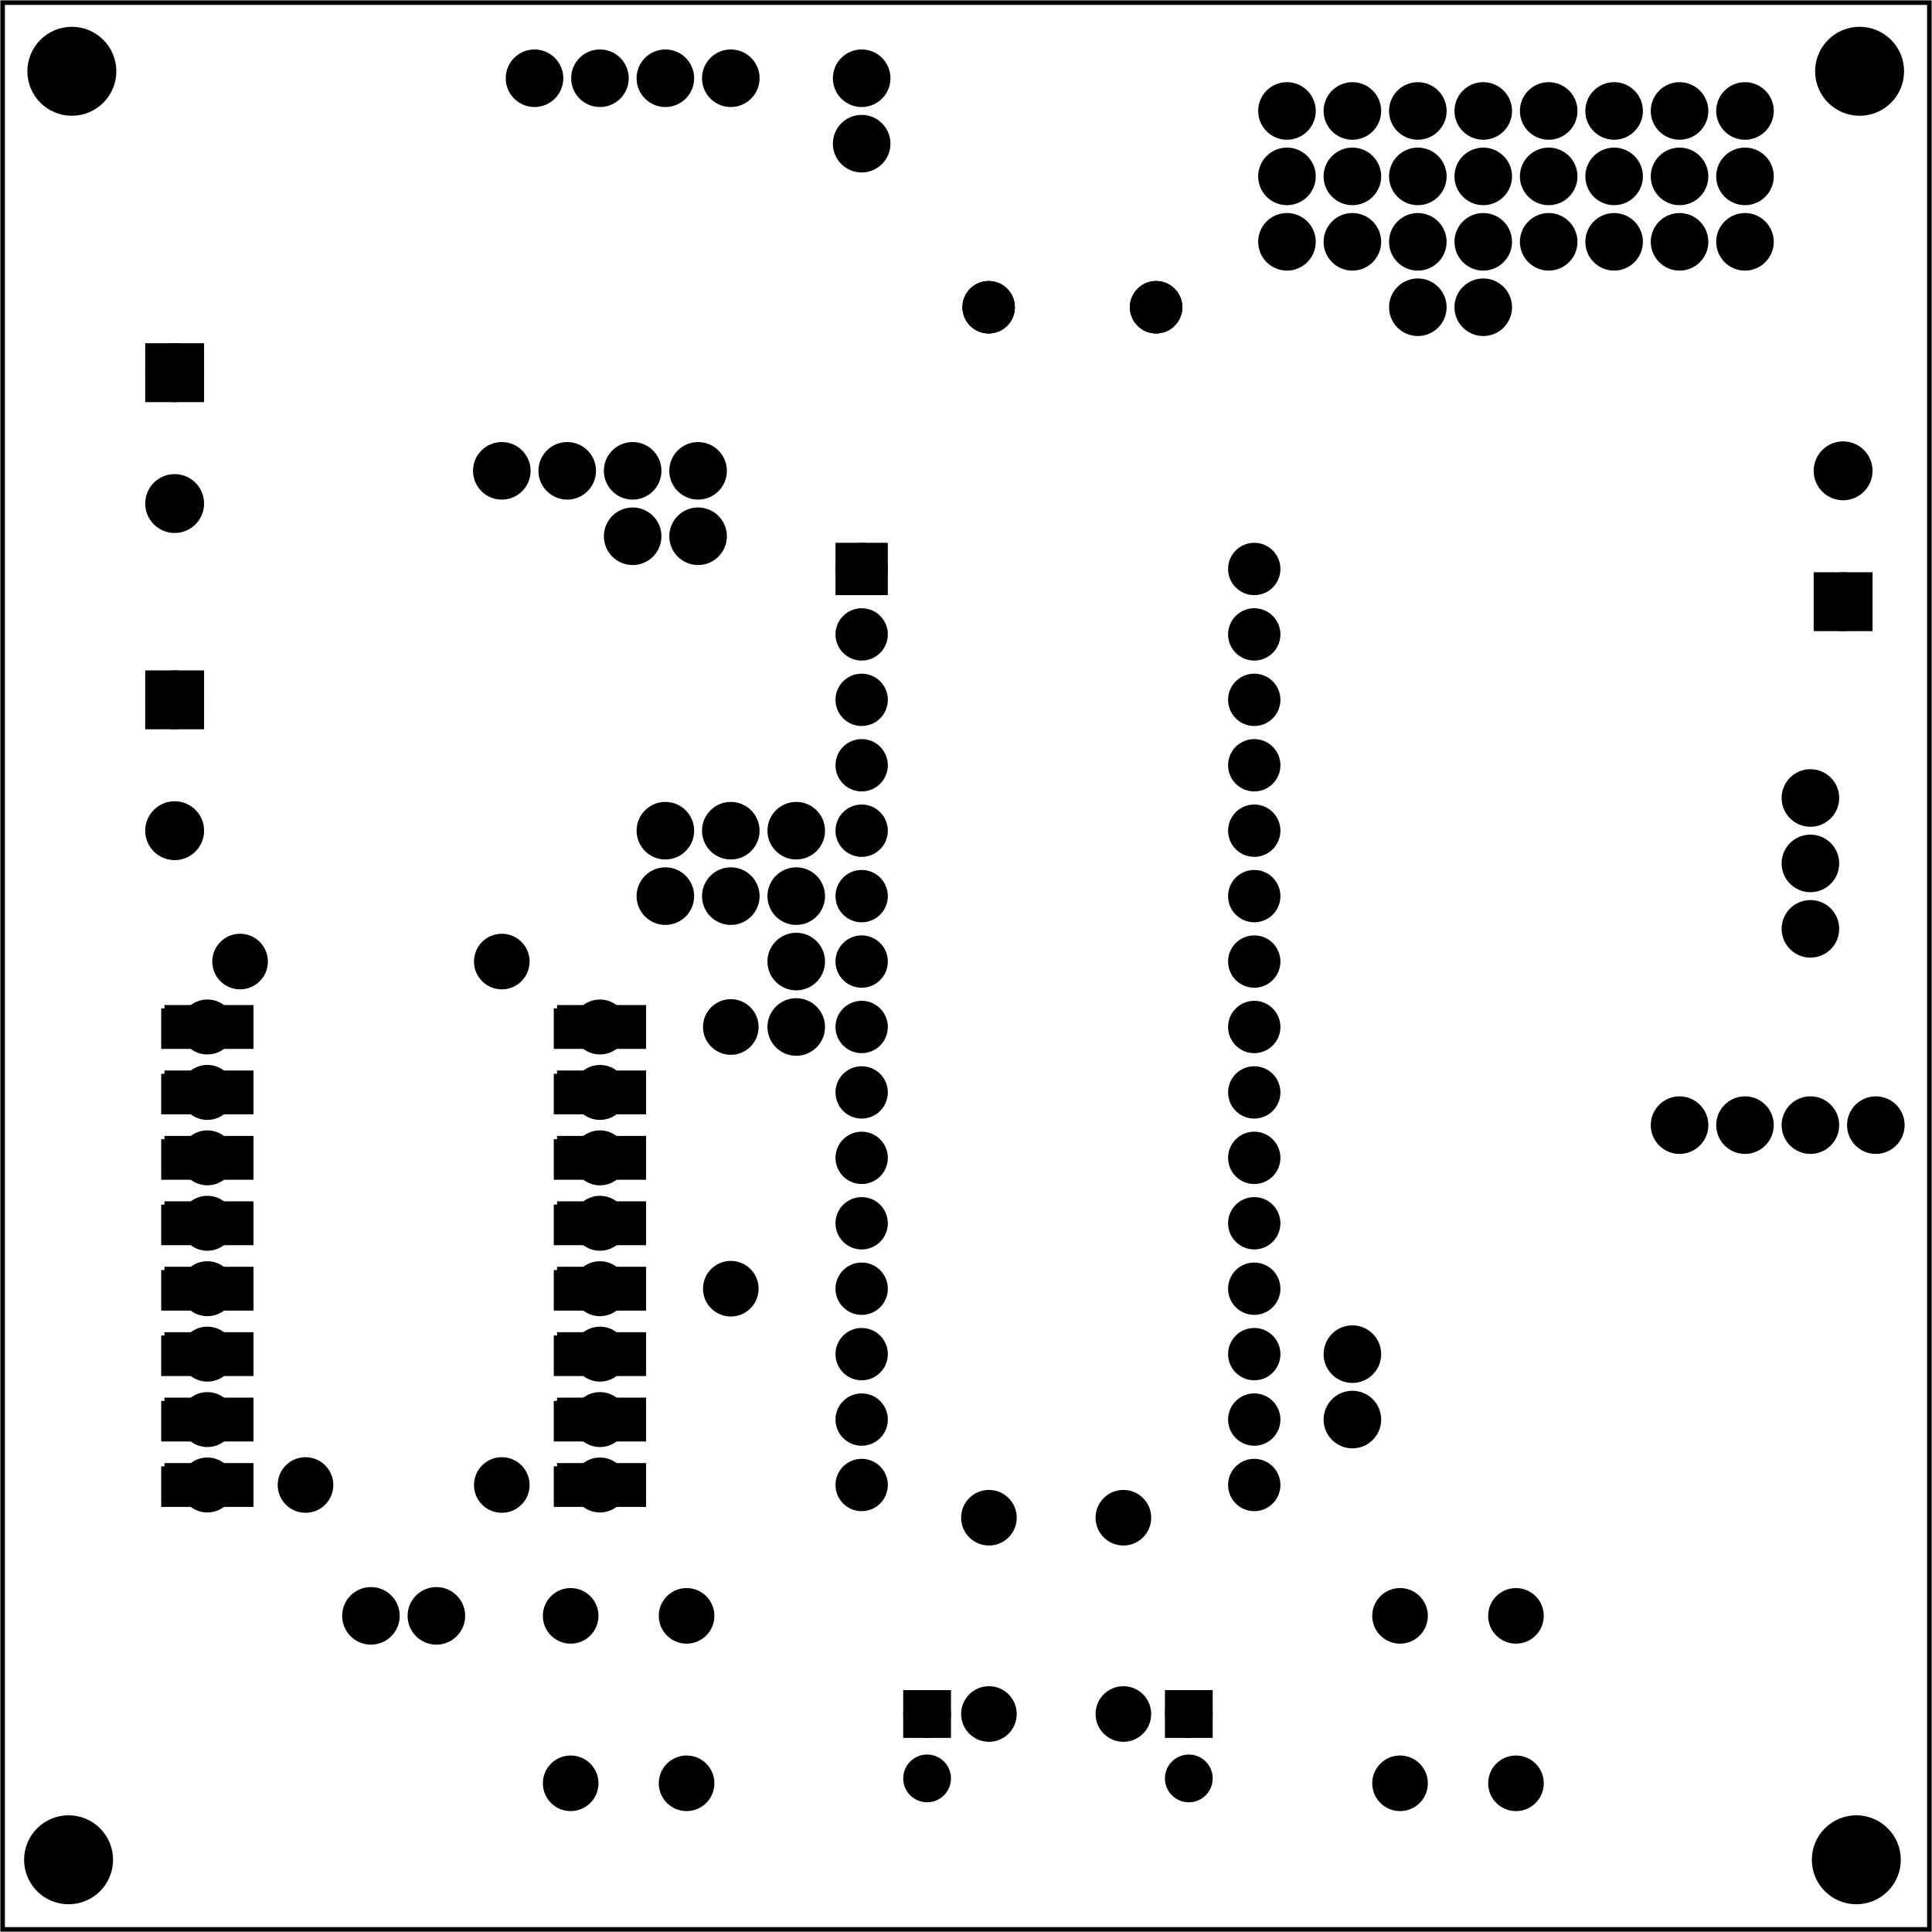 <?xml version='1.0' encoding='UTF-8' standalone='no'?>
<!-- Created with Fritzing (http://www.fritzing.org/) -->
<svg xmlns="http://www.w3.org/2000/svg" width="2.953in" baseProfile="tiny"  version="1.2" xmlns:svg="http://www.w3.org/2000/svg" height="2.953in" x="0in" viewBox="0 0 212.598 212.598" y="0in">
 <g partID="57640">
  <g  id="board">
   <rect stroke-width="0.5" width="212.022" stroke="black"  fill-opacity="0.5" fill="none" height="212.022" id="boardoutline" x="0.288" y="0.288"/>
  </g>
 </g>
 <g partID="58130">
  <g transform="translate(91.218,51.81)">
   <g  id="copper0">
    <circle stroke-width="1.944" cx="3.6" stroke="black"  cy="10.8" fill="black" id="connector16pad" r="1.908"/>
    <rect stroke-width="1.944" width="3.814" stroke="black"  fill="black" height="3.816" x="1.692" y="8.892"/>
    <circle stroke-width="1.944" cx="3.6" stroke="black"  cy="18" fill="black" id="connector17pad" r="1.908"/>
    <circle stroke-width="1.944" cx="3.6" stroke="black"  cy="25.2" fill="black" id="connector18pad" r="1.908"/>
    <circle stroke-width="1.944" cx="3.6" stroke="black"  cy="32.4" fill="black" id="connector19pad" r="1.908"/>
    <circle stroke-width="1.944" cx="3.6" stroke="black"  cy="39.6" fill="black" id="connector20pad" r="1.908"/>
    <circle stroke-width="1.944" cx="3.6" stroke="black"  cy="46.8" fill="black" id="connector21pad" r="1.908"/>
    <circle stroke-width="1.944" cx="3.6" stroke="black"  cy="54" fill="black" id="connector22pad" r="1.908"/>
    <circle stroke-width="1.944" cx="3.6" stroke="black"  cy="61.2" fill="black" id="connector23pad" r="1.908"/>
    <circle stroke-width="1.944" cx="3.6" stroke="black"  cy="68.4" fill="black" id="connector24pad" r="1.908"/>
    <circle stroke-width="1.944" cx="3.6" stroke="black"  cy="75.6" fill="black" id="connector25pad" r="1.908"/>
    <circle stroke-width="1.944" cx="3.6" stroke="black"  cy="82.8" fill="black" id="connector26pad" r="1.908"/>
    <circle stroke-width="1.944" cx="3.6" stroke="black"  cy="90" fill="black" id="connector27pad" r="1.908"/>
    <circle stroke-width="1.944" cx="3.6" stroke="black"  cy="97.2" fill="black" id="connector28pad" r="1.908"/>
    <circle stroke-width="1.944" cx="3.6" stroke="black"  cy="104.4" fill="black" id="connector29pad" r="1.908"/>
    <circle stroke-width="1.944" cx="3.6" stroke="black"  cy="111.6" fill="black" id="connector30pad" r="1.908"/>
    <circle stroke-width="1.944" cx="46.8" stroke="black"  cy="10.8" fill="black" id="connector31pad" r="1.908"/>
    <circle stroke-width="1.944" cx="46.8" stroke="black"  cy="18" fill="black" id="connector32pad" r="1.908"/>
    <circle stroke-width="1.944" cx="46.8" stroke="black"  cy="25.2" fill="black" id="connector33pad" r="1.908"/>
    <circle stroke-width="1.944" cx="46.8" stroke="black"  cy="32.4" fill="black" id="connector34pad" r="1.908"/>
    <circle stroke-width="1.944" cx="46.8" stroke="black"  cy="39.6" fill="black" id="connector35pad" r="1.908"/>
    <circle stroke-width="1.944" cx="46.8" stroke="black"  cy="46.8" fill="black" id="connector36pad" r="1.908"/>
    <circle stroke-width="1.944" cx="46.8" stroke="black"  cy="54" fill="black" id="connector37pad" r="1.908"/>
    <circle stroke-width="1.944" cx="46.8" stroke="black"  cy="61.2" fill="black" id="connector38pad" r="1.908"/>
    <circle stroke-width="1.944" cx="46.8" stroke="black"  cy="68.4" fill="black" id="connector39pad" r="1.908"/>
    <circle stroke-width="1.944" cx="46.8" stroke="black"  cy="75.6" fill="black" id="connector40pad" r="1.908"/>
    <circle stroke-width="1.944" cx="46.8" stroke="black"  cy="82.8" fill="black" id="connector41pad" r="1.908"/>
    <circle stroke-width="1.944" cx="46.8" stroke="black"  cy="90" fill="black" id="connector42pad" r="1.908"/>
    <circle stroke-width="1.944" cx="46.8" stroke="black"  cy="97.2" fill="black" id="connector43pad" r="1.908"/>
    <circle stroke-width="1.944" cx="46.8" stroke="black"  cy="104.4" fill="black" id="connector44pad" r="1.908"/>
    <circle stroke-width="1.944" cx="46.8" stroke="black"  cy="111.6" fill="black" id="connector45pad" r="1.908"/>
   </g>
  </g>
 </g>
 <g partID="855678860">
  <g transform="translate(15.618,109.41)">
   <g  id="copper0">
    <circle stroke-width="1.944" cx="7.2" stroke="black"  cy="54" connectorname="GND" fill="black" r="2.052" id="connector6pad"/>
    <path stroke-width="0.72" d="m2.48,51.948,9.439,0,0,4.104,-9.439,0,0,-4.104M5.148,54a2.052,2.052,0,1,0,4.104,0,2.052,2.052,0,1,0,-4.104,0z" stroke="black"  fill="black"/>
    <circle stroke-width="1.944" cx="7.2" stroke="black"  cy="46.8" connectorname="B01" fill="black" r="2.052" id="connector7pad"/>
    <path stroke-width="0.72" d="m2.48,44.748,9.439,0,0,4.104,-9.439,0,0,-4.104M5.148,46.8a2.052,2.052,0,1,0,4.104,0,2.052,2.052,0,1,0,-4.104,0z" stroke="black"  fill="black"/>
    <circle stroke-width="1.944" cx="7.2" stroke="black"  cy="39.6" connectorname="B02" fill="black" r="2.052" id="connector8pad"/>
    <path stroke-width="0.72" d="m2.48,37.548,9.439,0,0,4.104,-9.439,0,0,-4.104M5.148,39.6a2.052,2.052,0,1,0,4.104,0,2.052,2.052,0,1,0,-4.104,0z" stroke="black"  fill="black"/>
    <circle stroke-width="1.944" cx="7.2" stroke="black"  cy="32.4" connectorname="A02" fill="black" r="2.052" id="connector9pad"/>
    <path stroke-width="0.72" d="m2.48,30.348,9.439,0,0,4.104,-9.439,0,0,-4.104M5.148,32.4a2.052,2.052,0,1,0,4.104,0,2.052,2.052,0,1,0,-4.104,0z" stroke="black"  fill="black"/>
    <circle stroke-width="1.944" cx="7.2" stroke="black"  cy="25.2" connectorname="A01" fill="black" r="2.052" id="connector10pad"/>
    <path stroke-width="0.72" d="m2.48,23.148,9.439,0,0,4.104,-9.439,0,0,-4.104M5.148,25.2a2.052,2.052,0,1,0,4.104,0,2.052,2.052,0,1,0,-4.104,0z" stroke="black"  fill="black"/>
    <circle stroke-width="1.944" cx="7.2" stroke="black"  cy="18" connectorname="GND" fill="black" r="2.052" id="connector11pad"/>
    <path stroke-width="0.72" d="m2.48,15.948,9.439,0,0,4.104,-9.439,0,0,-4.104M5.148,18a2.052,2.052,0,1,0,4.104,0,2.052,2.052,0,1,0,-4.104,0z" stroke="black"  fill="black"/>
    <circle stroke-width="1.944" cx="7.2" stroke="black"  cy="10.8" connectorname="VCC" fill="black" r="2.052" id="connector12pad"/>
    <path stroke-width="0.72" d="m2.48,8.748,9.439,0,0,4.104,-9.439,0,0,-4.104M5.148,10.8a2.052,2.052,0,1,0,4.104,0,2.052,2.052,0,1,0,-4.104,0z" stroke="black"  fill="black"/>
    <circle stroke-width="1.944" cx="7.2" stroke="black"  cy="3.6" connectorname="VM" fill="black" r="2.052" id="connector13pad"/>
    <path stroke-width="0.72" d="m2.48,1.548,9.439,0,0,4.104,-9.439,0,0,-4.104M5.148,3.6a2.052,2.052,0,1,0,4.104,0,2.052,2.052,0,1,0,-4.104,0z" stroke="black"  fill="black"/>
    <circle stroke-width="1.944" cx="50.4" stroke="black"  cy="3.6" connectorname="PWMA" fill="black" r="2.052" id="connector14pad"/>
    <path stroke-width="0.72" d="m45.68,1.548,9.439,0,0,4.104,-9.439,0,0,-4.104M48.348,3.6a2.052,2.052,0,1,0,4.104,0,2.052,2.052,0,1,0,-4.104,0z" stroke="black"  fill="black"/>
    <circle stroke-width="1.944" cx="50.4" stroke="black"  cy="10.8" connectorname="AIN2" fill="black" r="2.052" id="connector15pad"/>
    <path stroke-width="0.72" d="m45.68,8.748,9.439,0,0,4.104,-9.439,0,0,-4.104M48.348,10.8a2.052,2.052,0,1,0,4.104,0,2.052,2.052,0,1,0,-4.104,0z" stroke="black"  fill="black"/>
    <circle stroke-width="1.944" cx="50.4" stroke="black"  cy="18" connectorname="AIN1" fill="black" r="2.052" id="connector16pad"/>
    <path stroke-width="0.72" d="m45.68,15.948,9.439,0,0,4.104,-9.439,0,0,-4.104M48.348,18a2.052,2.052,0,1,0,4.104,0,2.052,2.052,0,1,0,-4.104,0z" stroke="black"  fill="black"/>
    <circle stroke-width="1.944" cx="50.4" stroke="black"  cy="25.2" connectorname="STBY" fill="black" r="2.052" id="connector17pad"/>
    <path stroke-width="0.72" d="m45.68,23.148,9.439,0,0,4.104,-9.439,0,0,-4.104M48.348,25.2a2.052,2.052,0,1,0,4.104,0,2.052,2.052,0,1,0,-4.104,0z" stroke="black"  fill="black"/>
    <circle stroke-width="1.944" cx="50.4" stroke="black"  cy="32.4" connectorname="BIN1" fill="black" r="2.052" id="connector18pad"/>
    <path stroke-width="0.72" d="m45.68,30.348,9.439,0,0,4.104,-9.439,0,0,-4.104M48.348,32.4a2.052,2.052,0,1,0,4.104,0,2.052,2.052,0,1,0,-4.104,0z" stroke="black"  fill="black"/>
    <circle stroke-width="1.944" cx="50.4" stroke="black"  cy="39.6" connectorname="BIN2" fill="black" r="2.052" id="connector19pad"/>
    <path stroke-width="0.72" d="m45.68,37.548,9.439,0,0,4.104,-9.439,0,0,-4.104M48.348,39.6a2.052,2.052,0,1,0,4.104,0,2.052,2.052,0,1,0,-4.104,0z" stroke="black"  fill="black"/>
    <circle stroke-width="1.944" cx="50.4" stroke="black"  cy="46.8" connectorname="PWMB" fill="black" r="2.052" id="connector20pad"/>
    <path stroke-width="0.72" d="m45.68,44.748,9.439,0,0,4.104,-9.439,0,0,-4.104M48.348,46.8a2.052,2.052,0,1,0,4.104,0,2.052,2.052,0,1,0,-4.104,0z" stroke="black"  fill="black"/>
    <circle stroke-width="1.944" cx="50.4" stroke="black"  cy="54" connectorname="GND" fill="black" r="2.052" id="connector21pad"/>
    <path stroke-width="0.72" d="m45.68,51.948,9.439,0,0,4.104,-9.439,0,0,-4.104M48.348,54a2.052,2.052,0,1,0,4.104,0,2.052,2.052,0,1,0,-4.104,0z" stroke="black"  fill="black"/>
   </g>
  </g>
 </g>
 <g partID="855733420">
  <g transform="translate(21.666,101.058)">
   <g  id="copper0">
    <circle stroke-width="2.16" cx="33.552" stroke="black"  cy="4.752" fill="black" r="1.98" id="connector0pad"/>
    <circle stroke-width="2.16" cx="4.752" stroke="black"  cy="4.752" fill="black" r="1.98" id="connector1pad"/>
   </g>
  </g>
 </g>
 <g partID="855679240">
  <g transform="translate(75.666,108.258)">
   <g  id="copper0">
    <circle stroke-width="2.16" cx="4.752" stroke="black"  cy="33.552" fill="black" r="1.98" id="connector0pad"/>
    <circle stroke-width="2.16" cx="4.752" stroke="black"  cy="4.752" fill="black" r="1.98" id="connector1pad"/>
   </g>
  </g>
 </g>
 <g partID="855680690">
  <g transform="translate(14.898,33.09)">
   <g  id="copper0">
    <g  id="copper1">
     <g  id="connector0pin">
      <rect stroke-width="2.16" width="4.319" stroke="black"  fill="black" height="4.32" id="square" x="2.16" y="5.76"/>
      <circle stroke-width="2.16" cx="4.32" stroke="black"  cy="7.92" fill="black" r="2.16"/>
     </g>
     <circle stroke-width="2.16" cx="4.32" stroke="black"  cy="22.32" fill="black" id="connector1pin" r="2.16"/>
    </g>
   </g>
  </g>
 </g>
 <g partID="855680660">
  <g transform="translate(14.898,69.09)">
   <g  id="copper0">
    <g  id="copper1">
     <g  id="connector0pin">
      <rect stroke-width="2.16" width="4.319" stroke="black"  fill="black" height="4.32" id="square" x="2.16" y="5.76"/>
      <circle stroke-width="2.16" cx="4.32" stroke="black"  cy="7.92" fill="black" r="2.16"/>
     </g>
     <circle stroke-width="2.16" cx="4.32" stroke="black"  cy="22.32" fill="black" id="connector1pin" r="2.16"/>
    </g>
   </g>
  </g>
 </g>
 <g partID="855681790">
  <g transform="translate(207.137,74.13)">
   <g transform="matrix(-1,0,0,-1,0,0)">
    <g  id="copper0">
     <g  id="copper1">
      <g  id="connector0pin">
       <rect stroke-width="2.16" width="4.319" stroke="black"  fill="black" height="4.32" id="square" x="2.16" y="5.76"/>
       <circle stroke-width="2.16" cx="4.32" stroke="black"  cy="7.92" fill="black" r="2.16"/>
      </g>
      <circle stroke-width="2.16" cx="4.32" stroke="black"  cy="22.32" fill="black" id="connector1pin" r="2.16"/>
     </g>
    </g>
   </g>
  </g>
 </g>
 <g partID="855715190">
  <g transform="translate(81.858,46.77)">
   <g transform="matrix(0,1,-1,0,0,0)">
    <g  id="copper0">
     <circle stroke-width="2.16" cx="5.04" stroke="black"  cy="5.04" fill="black" id="connector0pin" r="2.088"/>
     <circle stroke-width="2.16" cx="5.04" stroke="black"  cy="12.24" fill="black" id="connector1pin" r="2.088"/>
     <circle stroke-width="2.16" cx="5.04" stroke="black"  cy="19.44" fill="black" id="connector2pin" r="2.088"/>
     <circle stroke-width="2.16" cx="5.04" stroke="black"  cy="26.64" fill="black" id="connector3pin" r="2.088"/>
    </g>
   </g>
  </g>
 </g>
 <g partID="855683510">
  <g transform="translate(53.058,172.77)">
   <g transform="matrix(0,1,-1,0,0,0)">
    <g  id="copper0">
     <circle stroke-width="2.16" cx="5.04" stroke="black"  cy="5.04" fill="black" id="connector0pin" r="2.088"/>
     <circle stroke-width="2.16" cx="5.04" stroke="black"  cy="12.24" fill="black" id="connector1pin" r="2.088"/>
    </g>
   </g>
  </g>
 </g>
 <g partID="855681900">
  <g transform="translate(194.178,82.77)">
   <g  id="copper0">
    <circle stroke-width="2.16" cx="5.04" stroke="black"  cy="5.04" fill="black" id="connector0pin" r="2.088"/>
    <circle stroke-width="2.16" cx="5.04" stroke="black"  cy="12.24" fill="black" id="connector1pin" r="2.088"/>
    <circle stroke-width="2.16" cx="5.04" stroke="black"  cy="19.44" fill="black" id="connector2pin" r="2.088"/>
   </g>
  </g>
 </g>
 <g partID="855698020">
  <g transform="translate(136.578,31.65)">
   <g transform="matrix(0,-1,1,0,0,0)">
    <g  id="copper0">
     <circle stroke-width="2.16" cx="5.04" stroke="black"  cy="5.04" fill="black" id="connector0pin" r="2.088"/>
     <circle stroke-width="2.16" cx="5.04" stroke="black"  cy="12.24" fill="black" id="connector1pin" r="2.088"/>
     <circle stroke-width="2.16" cx="5.04" stroke="black"  cy="19.44" fill="black" id="connector2pin" r="2.088"/>
     <circle stroke-width="2.16" cx="5.04" stroke="black"  cy="26.64" fill="black" id="connector3pin" r="2.088"/>
     <circle stroke-width="2.16" cx="5.04" stroke="black"  cy="33.84" fill="black" id="connector4pin" r="2.088"/>
     <circle stroke-width="2.16" cx="5.04" stroke="black"  cy="41.04" fill="black" id="connector5pin" r="2.088"/>
     <circle stroke-width="2.16" cx="5.04" stroke="black"  cy="48.24" fill="black" id="connector6pin" r="2.088"/>
     <circle stroke-width="2.16" cx="5.04" stroke="black"  cy="55.44" fill="black" id="connector7pin" r="2.088"/>
    </g>
   </g>
  </g>
 </g>
 <g partID="855697320">
  <g transform="translate(136.578,24.45)">
   <g transform="matrix(0,-1,1,0,0,0)">
    <g  id="copper0">
     <circle stroke-width="2.16" cx="5.04" stroke="black"  cy="5.04" fill="black" id="connector0pin" r="2.088"/>
     <circle stroke-width="2.16" cx="5.04" stroke="black"  cy="12.24" fill="black" id="connector1pin" r="2.088"/>
     <circle stroke-width="2.16" cx="5.04" stroke="black"  cy="19.44" fill="black" id="connector2pin" r="2.088"/>
     <circle stroke-width="2.16" cx="5.04" stroke="black"  cy="26.64" fill="black" id="connector3pin" r="2.088"/>
     <circle stroke-width="2.16" cx="5.04" stroke="black"  cy="33.84" fill="black" id="connector4pin" r="2.088"/>
     <circle stroke-width="2.16" cx="5.04" stroke="black"  cy="41.04" fill="black" id="connector5pin" r="2.088"/>
     <circle stroke-width="2.16" cx="5.04" stroke="black"  cy="48.24" fill="black" id="connector6pin" r="2.088"/>
     <circle stroke-width="2.16" cx="5.04" stroke="black"  cy="55.44" fill="black" id="connector7pin" r="2.088"/>
    </g>
   </g>
  </g>
 </g>
 <g partID="855695050">
  <g transform="translate(136.578,17.25)">
   <g transform="matrix(0,-1,1,0,0,0)">
    <g  id="copper0">
     <circle stroke-width="2.16" cx="5.04" stroke="black"  cy="5.04" fill="black" id="connector0pin" r="2.088"/>
     <circle stroke-width="2.16" cx="5.04" stroke="black"  cy="12.24" fill="black" id="connector1pin" r="2.088"/>
     <circle stroke-width="2.16" cx="5.04" stroke="black"  cy="19.44" fill="black" id="connector2pin" r="2.088"/>
     <circle stroke-width="2.16" cx="5.04" stroke="black"  cy="26.64" fill="black" id="connector3pin" r="2.088"/>
     <circle stroke-width="2.16" cx="5.04" stroke="black"  cy="33.84" fill="black" id="connector4pin" r="2.088"/>
     <circle stroke-width="2.16" cx="5.04" stroke="black"  cy="41.04" fill="black" id="connector5pin" r="2.088"/>
     <circle stroke-width="2.16" cx="5.04" stroke="black"  cy="48.24" fill="black" id="connector6pin" r="2.088"/>
     <circle stroke-width="2.16" cx="5.04" stroke="black"  cy="55.44" fill="black" id="connector7pin" r="2.088"/>
    </g>
   </g>
  </g>
 </g>
 <g partID="855704080">
  <g transform="translate(143.778,143.97)">
   <g  id="copper0">
    <circle stroke-width="2.16" cx="5.04" stroke="black"  cy="5.04" fill="black" id="connector0pin" r="2.088"/>
    <circle stroke-width="2.16" cx="5.04" stroke="black"  cy="12.24" fill="black" id="connector1pin" r="2.088"/>
   </g>
  </g>
 </g>
 <g partID="855704280">
  <g transform="translate(59.95,198.656)">
   <g transform="matrix(0,-1,1,0,0,0)">
    <g  id="copper0">
     <circle stroke-width="2.16" cx="20.846" stroke="black"  cy="15.602" fill="black" id="connector0pad" r="1.98"/>
     <circle stroke-width="2.16" cx="2.421" stroke="black"  cy="15.602" fill="black" id="connector1pad" r="1.98"/>
     <circle stroke-width="2.16" cx="20.846" stroke="black"  cy="2.846" fill="black" id="connector2pad" r="1.98"/>
     <circle stroke-width="2.16" cx="2.421" stroke="black"  cy="2.846" fill="black" id="connector3pad" r="1.98"/>
    </g>
   </g>
  </g>
 </g>
 <g partID="855704250">
  <g transform="translate(151.215,198.656)">
   <g transform="matrix(0,-1,1,0,0,0)">
    <g  id="copper0">
     <circle stroke-width="2.16" cx="20.846" stroke="black"  cy="15.602" fill="black" id="connector0pad" r="1.98"/>
     <circle stroke-width="2.16" cx="2.421" stroke="black"  cy="15.602" fill="black" id="connector1pad" r="1.98"/>
     <circle stroke-width="2.16" cx="20.846" stroke="black"  cy="2.846" fill="black" id="connector2pad" r="1.98"/>
     <circle stroke-width="2.16" cx="2.421" stroke="black"  cy="2.846" fill="black" id="connector3pad" r="1.98"/>
    </g>
   </g>
  </g>
 </g>
 <g partID="855795800">
  <g transform="translate(82.578,86.37)">
   <g  id="copper0">
    <circle stroke-width="2.16" cx="5.04" stroke="black"  cy="5.04" fill="black" id="connector0pin" r="2.088"/>
    <circle stroke-width="2.16" cx="5.04" stroke="black"  cy="12.24" fill="black" id="connector1pin" r="2.088"/>
    <circle stroke-width="2.16" cx="5.04" stroke="black"  cy="19.44" fill="black" id="connector2pin" r="2.088"/>
    <circle stroke-width="2.16" cx="5.04" stroke="black"  cy="26.64" fill="black" id="connector3pin" r="2.088"/>
   </g>
  </g>
 </g>
 <g partID="855720010">
  <g transform="translate(68.178,86.37)">
   <g  id="copper0">
    <circle stroke-width="2.16" cx="5.04" stroke="black"  cy="5.04" fill="black" id="connector0pin" r="2.088"/>
    <circle stroke-width="2.16" cx="5.04" stroke="black"  cy="12.24" fill="black" id="connector1pin" r="2.088"/>
   </g>
  </g>
 </g>
 <g partID="855719920">
  <g transform="translate(75.378,86.37)">
   <g  id="copper0">
    <circle stroke-width="2.16" cx="5.04" stroke="black"  cy="5.04" fill="black" id="connector0pin" r="2.088"/>
    <circle stroke-width="2.16" cx="5.04" stroke="black"  cy="12.24" fill="black" id="connector1pin" r="2.088"/>
   </g>
  </g>
 </g>
 <g partID="855726820">
  <g transform="translate(179.778,128.85)">
   <g transform="matrix(0,-1,1,0,0,0)">
    <g  id="copper0" gorn="0.2.0">
     <circle stroke-width="2.16" cx="5.04" stroke="black"  cy="5.04" fill="black" id="connector0pin" r="2.088" gorn="0.2.0.0"/>
     <circle stroke-width="2.16" cx="5.04" stroke="black"  cy="12.24" fill="black" id="connector1pin" r="2.088" gorn="0.2.0.1"/>
     <circle stroke-width="2.16" cx="5.04" stroke="black"  cy="19.44" fill="black" id="connector2pin" r="2.088" gorn="0.2.0.2"/>
     <circle stroke-width="2.16" cx="5.04" stroke="black"  cy="26.64" fill="black" id="connector3pin" r="2.088" gorn="0.2.0.3"/>
    </g>
   </g>
  </g>
 </g>
 <g partID="855739360">
  <g transform="translate(139.605,199.243)">
   <g transform="matrix(-1,0,0,-1,0,0)">
    <g  id="copper0">
     <g  id="copper1">
      <circle stroke-width="1.854" cx="8.787" stroke="black"  cy="10.634" fill="black" id="connector1pad" r="1.701"/>
      <rect stroke-width="1.854" width="3.402" stroke="black"  fill="black" height="3.402" x="7.086" y="8.933"/>
      <circle stroke-width="1.854" cx="8.787" stroke="black"  cy="3.546" fill="black" id="connector0pad" r="1.701"/>
     </g>
    </g>
   </g>
  </g>
 </g>
 <g partID="855735420">
  <g transform="translate(110.805,199.243)">
   <g transform="matrix(-1,0,0,-1,0,0)">
    <g  id="copper0">
     <g  id="copper1">
      <circle stroke-width="1.854" cx="8.787" stroke="black"  cy="10.634" fill="black" id="connector1pad" r="1.701"/>
      <rect stroke-width="1.854" width="3.402" stroke="black"  fill="black" height="3.402" x="7.086" y="8.933"/>
      <circle stroke-width="1.854" cx="8.787" stroke="black"  cy="3.546" fill="black" id="connector0pad" r="1.701"/>
     </g>
    </g>
   </g>
  </g>
 </g>
 <g partID="855742870">
  <g transform="translate(120.918,191.31)">
   <g transform="matrix(0,-1,1,0,0,0)">
    <g  id="copper0">
     <g  id="copper1">
      <!-- <rect width="55" x="10" y="10" fill="none" height="55" stroke="rgb(255, 191, 0)" stroke-width="20" /> -->
      <circle stroke-width="2.16" cx="2.7" stroke="black"  cy="2.7" fill="black" r="1.98" id="connector0pin"/>
      <circle stroke-width="2.16" cx="24.3" stroke="black"  cy="2.7" fill="black" r="1.98" id="connector1pin"/>
     </g>
    </g>
   </g>
  </g>
 </g>
 <g partID="855742770">
  <g transform="translate(106.122,191.31)">
   <g transform="matrix(0,-1,1,0,0,0)">
    <g  id="copper0">
     <g  id="copper1">
      <!-- <rect width="55" x="10" y="10" fill="none" height="55" stroke="rgb(255, 191, 0)" stroke-width="20" /> -->
      <circle stroke-width="2.16" cx="2.7" stroke="black"  cy="2.7" fill="black" r="1.98" id="connector0pin"/>
      <circle stroke-width="2.16" cx="24.3" stroke="black"  cy="2.7" fill="black" r="1.98" id="connector1pin"/>
     </g>
    </g>
   </g>
  </g>
 </g>
 <g partID="855761030">
  <g transform="translate(150.978,38.85)">
   <g transform="matrix(0,-1,1,0,0,0)">
    <g  id="copper0">
     <circle stroke-width="2.16" cx="5.04" stroke="black"  cy="5.04" fill="black" id="connector0pin" r="2.088"/>
     <circle stroke-width="2.16" cx="5.04" stroke="black"  cy="12.24" fill="black" id="connector1pin" r="2.088"/>
    </g>
   </g>
  </g>
 </g>
 <g partID="855761740">
  <g transform="translate(64.578,64.05)">
   <g transform="matrix(0,-1,1,0,0,0)">
    <g  id="copper0">
     <circle stroke-width="2.16" cx="5.04" stroke="black"  cy="5.04" fill="black" id="connector0pin" r="2.088"/>
     <circle stroke-width="2.16" cx="5.04" stroke="black"  cy="12.24" fill="black" id="connector1pin" r="2.088"/>
    </g>
   </g>
  </g>
 </g>
 <g partID="855762310">
  <g transform="translate(53.778,13.65)">
   <g transform="matrix(0,-1,1,0,0,0)">
    <g  id="copper0">
     <circle stroke-width="2.16" cx="5.04" stroke="black"  cy="5.04" fill="black" id="connector0pin" r="2.088"/>
     <circle stroke-width="2.16" cx="5.04" stroke="black"  cy="12.24" fill="black" id="connector1pin" r="2.088"/>
     <circle stroke-width="2.16" cx="5.04" stroke="black"  cy="19.44" fill="black" id="connector2pin" r="2.088"/>
     <circle stroke-width="2.16" cx="5.04" stroke="black"  cy="26.64" fill="black" id="connector3pin" r="2.088"/>
    </g>
   </g>
  </g>
 </g>
 <g partID="855762260">
  <g transform="translate(99.858,20.85)">
   <g transform="matrix(-1,0,0,-1,0,0)">
    <g  id="copper0">
     <circle stroke-width="2.16" cx="5.04" stroke="black"  cy="5.04" fill="black" id="connector0pin" r="2.088"/>
     <circle stroke-width="2.16" cx="5.04" stroke="black"  cy="12.24" fill="black" id="connector1pin" r="2.088"/>
    </g>
   </g>
  </g>
 </g>
 <g partID="855785500">
  <g transform="translate(28.866,158.658)">
   <g  id="copper0">
    <circle stroke-width="2.16" cx="4.752" stroke="black"  cy="4.752" fill="black" r="1.98" id="connector0pad"/>
    <circle stroke-width="2.16" cx="26.352" stroke="black"  cy="4.752" fill="black" r="1.98" id="connector1pad"/>
   </g>
  </g>
 </g>
 <g partID="855790510">
  <g transform="translate(100.993,16.797)">
   <g flipped="1" id="copper0">
    <g transform="matrix(-1, 0, 0, 1, 34.025, 0)">
     <g>
      <g>
       <g>
        <circle stroke-width="1.964" cx="7.8" stroke="black" connectorname="-" cy="17.012" fill="black" id="connector1pad" r="1.898"/>
        <circle stroke-width="1.964" cx="26.225" stroke="black" connectorname="+" cy="17.012" fill="black" id="connector0pad" r="1.898"/>
        <g id="copper0">
         <circle stroke-width="1.964" cx="7.8" stroke="black" connectorname="-" cy="17.012" fill="black" id="connector1pad" r="1.898"/>
         <circle stroke-width="1.964" cx="26.225" stroke="black" connectorname="+" cy="17.012" fill="black" id="connector0pad" r="1.898"/>
        </g>
       </g>
       <g>
        <circle stroke-width="1.964" cx="7.8" stroke="black" connectorname="-" cy="17.012" fill="black" id="connector1pad" r="1.898"/>
        <circle stroke-width="1.964" cx="26.225" stroke="black" connectorname="+" cy="17.012" fill="black" id="connector0pad" r="1.898"/>
       </g>
      </g>
     </g>
    </g>
   </g>
  </g>
 </g>
 <g partID="855801240">
  <g transform="translate(1.411,198.516)">
   <g  id="copper0">
    <circle stroke-width="0.72" cx="6.135" stroke="black"  cy="6.135" fill="black" r="4.535" id="nonconn0"/>
   </g>
  </g>
 </g>
 <g partID="855798510">
  <g transform="translate(1.772,1.709)">
   <g  id="copper0">
    <circle stroke-width="0.72" cx="6.135" stroke="black"  cy="6.135" fill="black" r="4.535" id="nonconn0"/>
   </g>
  </g>
 </g>
 <g partID="855801250">
  <g transform="translate(198.135,198.516)">
   <g  id="copper0">
    <circle stroke-width="0.72" cx="6.135" stroke="black"  cy="6.135" fill="black" r="4.535" id="nonconn0"/>
   </g>
  </g>
 </g>
 <g partID="855798540">
  <g transform="translate(198.496,1.709)">
   <g  id="copper0">
    <circle stroke-width="0.72" cx="6.135" stroke="black"  cy="6.135" fill="black" r="4.535" id="nonconn0"/>
   </g>
  </g>
 </g>
</svg>
